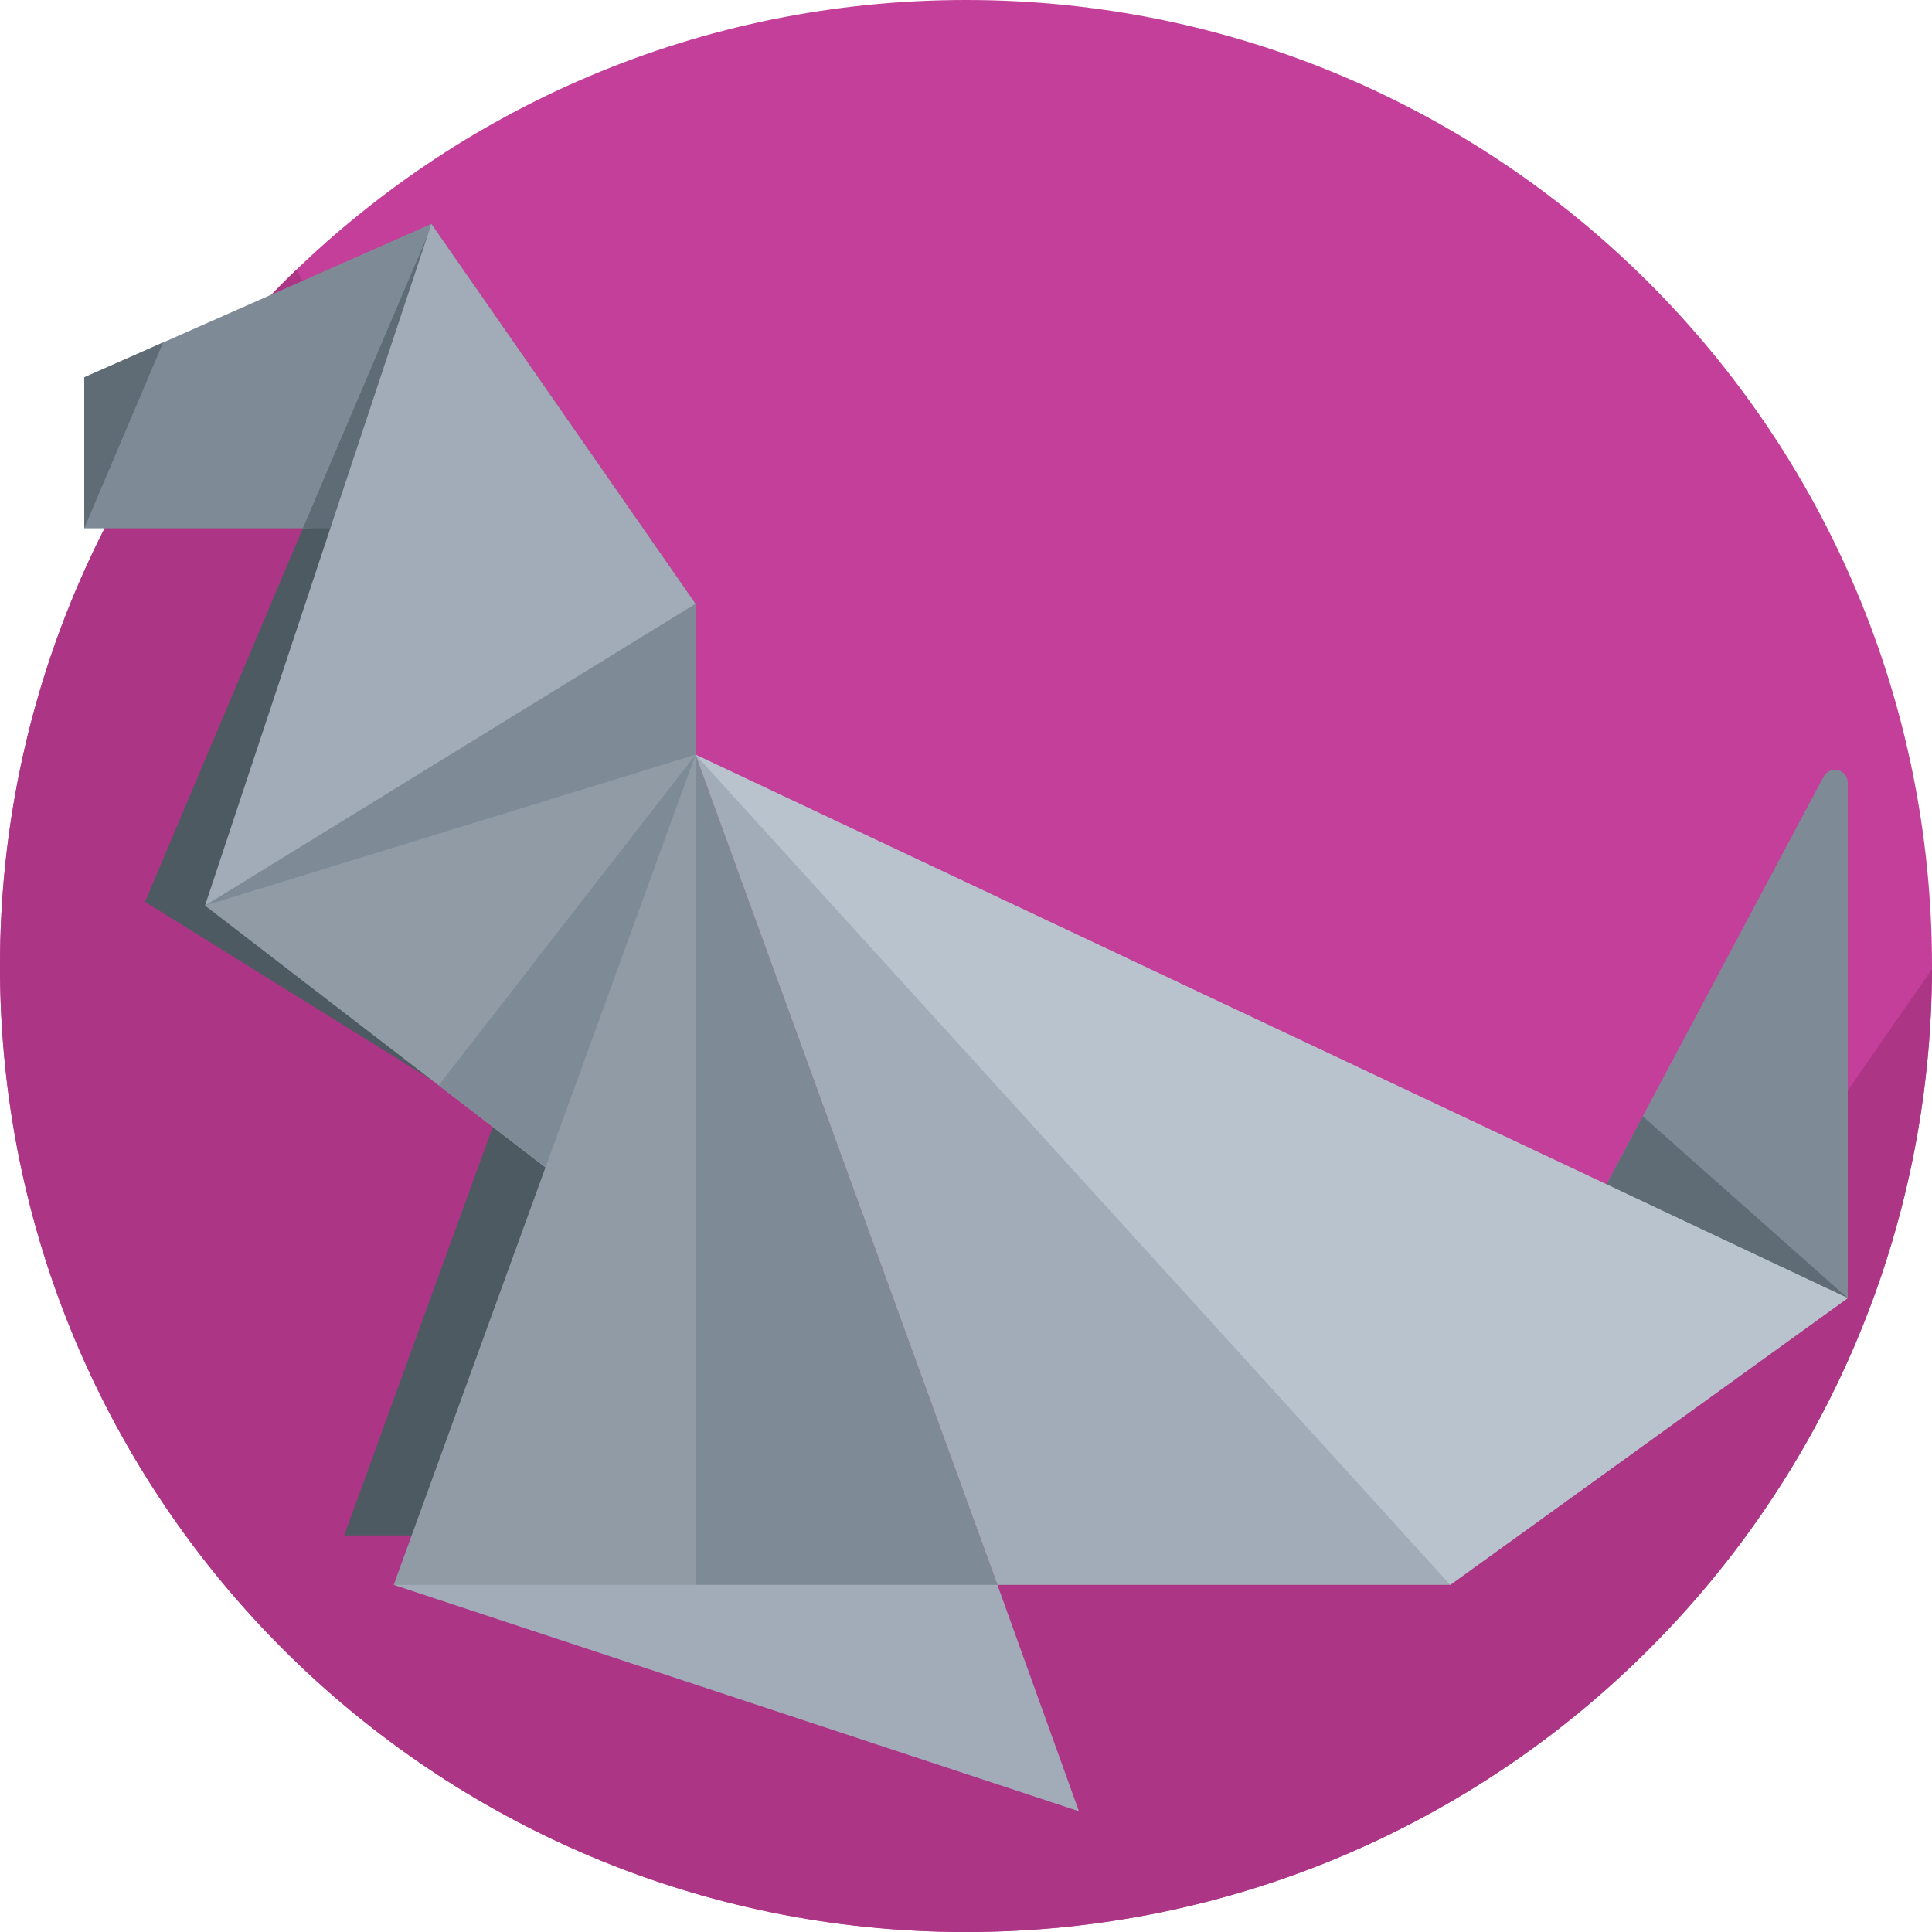 <svg id="Capa_1" enable-background="new 0 0 512 512" height="512" viewBox="0 0 512 512" width="512" xmlns="http://www.w3.org/2000/svg"><g><path d="m256 0c141.385 0 256 114.615 256 256s-114.615 256-256 256-256-114.615-256-256 114.615-256 256-256z" fill="#c43f9a"/><path d="m256 512c-141.385 0-256-114.615-256-256 0-72.509 30.146-137.977 78.587-184.556l42.883 80.246-6.239 53.163 302.083 188.362 94.684-136.381c-.448 141-114.891 255.166-255.998 255.166z" fill="#ac3586"/><path d="m171.223 186.894v220h-80z" fill="#4e5a61"/><path d="m114.33 286.148-75.894-47.148 75.894-179.668 70 100.668z" fill="#4e5a61"/><path d="m22.33 100 92-40.668v46.759c0 18.728-15.182 33.91-33.91 33.91h-58.09z" fill="#7e8b96"/><path d="m114.33 60v80h-34.075z" fill="#5f6c75"/><path d="m22.33 100 20.911-9.244-20.911 49.244z" fill="#5f6c75"/><path d="m63.436 241.121-9.106-1.121 60-180.668 70 100.668c-14.547 53.321-66.039 87.872-120.894 81.121z" fill="#a2abb8"/><path d="m184.33 256-130-16 130-80z" fill="#7e8b96"/><path d="m54.33 240 130-40v114.915h-32.598z" fill="#909ba6"/><path d="m116.252 287.626 68.078-87.626v114.915h-32.598z" fill="#7e8b96"/><path d="m264.33 420 21.596 60-181.596-60 106.032-22.191z" fill="#a2abb8"/><path d="m184.33 200v220h-80z" fill="#909ba6"/><path d="m264.33 420h-80v-220z" fill="#7e8b96"/><path d="m486.273 204.021c1.876 0 3.397 1.521 3.397 3.397v136.603h-80l73.605-138.2c.59-1.108 1.743-1.8 2.998-1.8z" fill="#7e8b96"/><path d="m422.505 319.922 12.835-24.099 54.33 48.198z" fill="#5f6c75"/><path d="m184.33 200 305.34 144.021-105.34 75.979h-120z" fill="#a2abb8"/><path d="m184.33 200 305.34 144.021-105.34 75.979z" fill="#b9c3cd"/></g></svg>